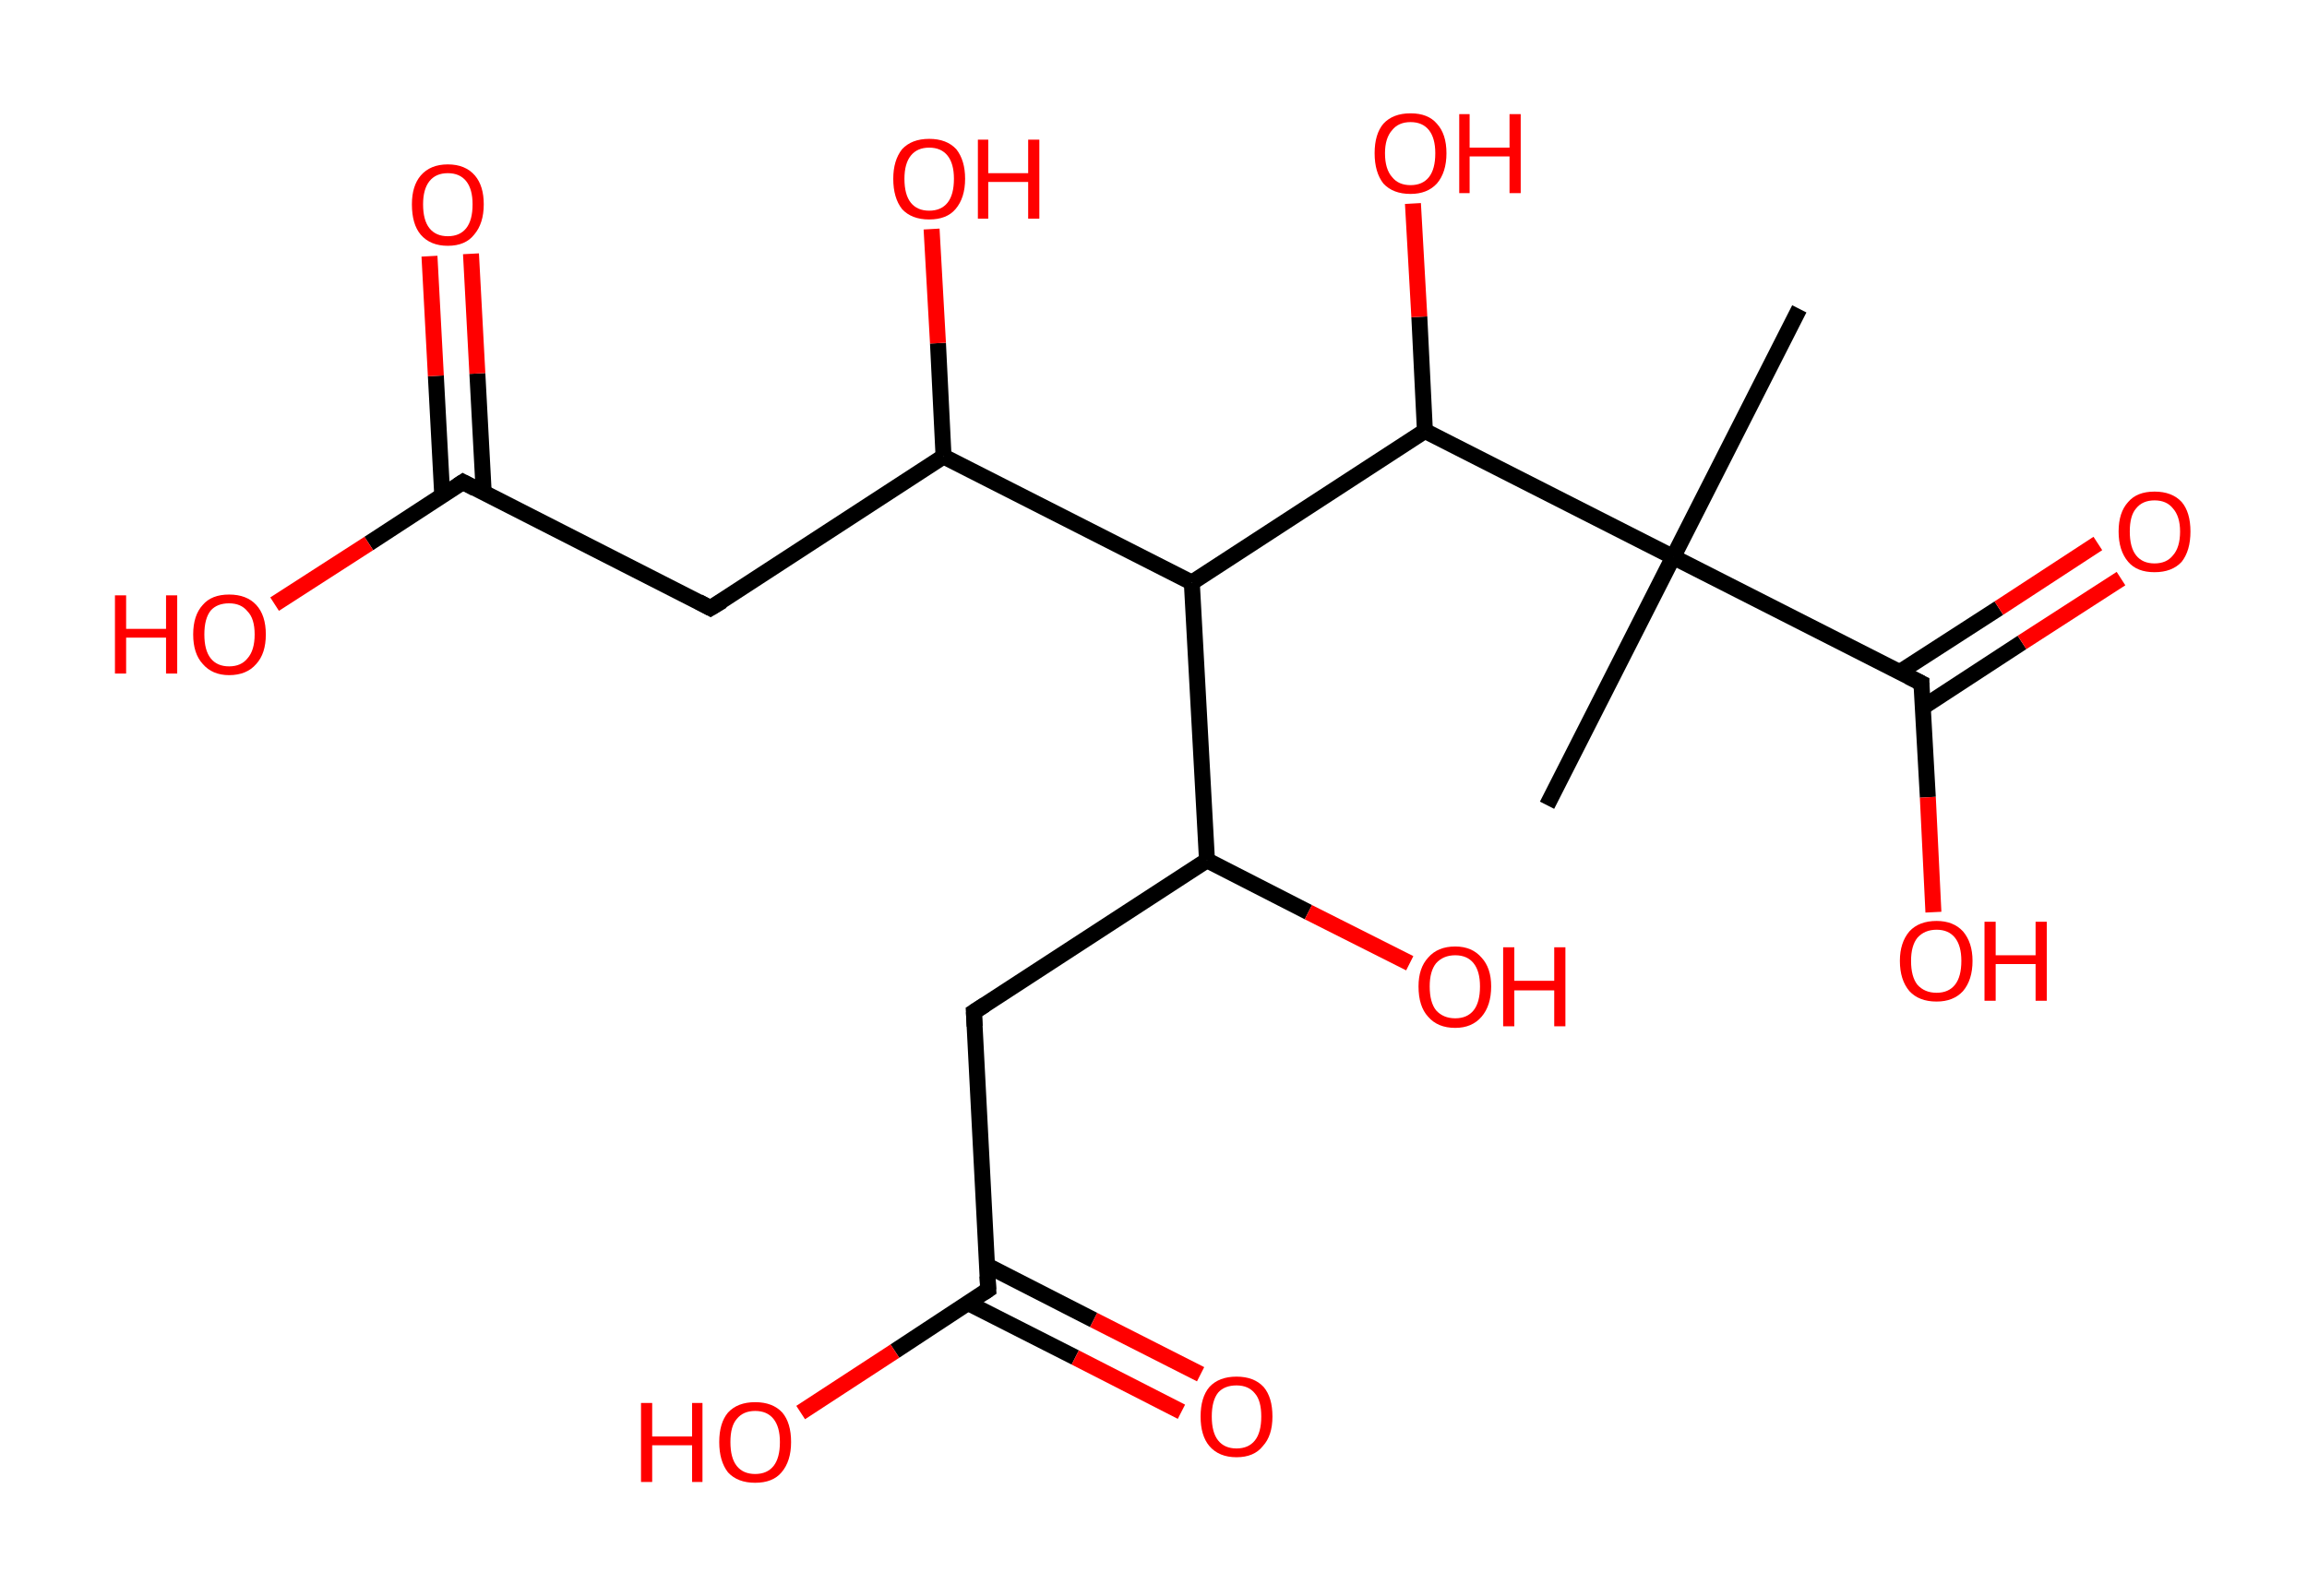 <?xml version='1.0' encoding='ASCII' standalone='yes'?>
<svg xmlns="http://www.w3.org/2000/svg" xmlns:rdkit="http://www.rdkit.org/xml" xmlns:xlink="http://www.w3.org/1999/xlink" version="1.1" baseProfile="full" xml:space="preserve" width="289px" height="200px" viewBox="0 0 289 200">
<!-- END OF HEADER -->
<rect style="opacity:1.0;fill:#FFFFFF;stroke:none" width="289.0" height="200.0" x="0.0" y="0.0"> </rect>
<path class="bond-0 atom-0 atom-1" d="M 225.4,38.7 L 209.6,69.8" style="fill:none;fill-rule:evenodd;stroke:#000000;stroke-width:2.0px;stroke-linecap:butt;stroke-linejoin:miter;stroke-opacity:1"/>
<path class="bond-1 atom-1 atom-2" d="M 209.6,69.8 L 193.8,100.9" style="fill:none;fill-rule:evenodd;stroke:#000000;stroke-width:2.0px;stroke-linecap:butt;stroke-linejoin:miter;stroke-opacity:1"/>
<path class="bond-2 atom-1 atom-3" d="M 209.6,69.8 L 240.7,85.6" style="fill:none;fill-rule:evenodd;stroke:#000000;stroke-width:2.0px;stroke-linecap:butt;stroke-linejoin:miter;stroke-opacity:1"/>
<path class="bond-3 atom-3 atom-4" d="M 240.9,88.6 L 253.3,80.5" style="fill:none;fill-rule:evenodd;stroke:#000000;stroke-width:2.0px;stroke-linecap:butt;stroke-linejoin:miter;stroke-opacity:1"/>
<path class="bond-3 atom-3 atom-4" d="M 253.3,80.5 L 265.7,72.5" style="fill:none;fill-rule:evenodd;stroke:#FF0000;stroke-width:2.0px;stroke-linecap:butt;stroke-linejoin:miter;stroke-opacity:1"/>
<path class="bond-3 atom-3 atom-4" d="M 238.0,84.2 L 250.4,76.2" style="fill:none;fill-rule:evenodd;stroke:#000000;stroke-width:2.0px;stroke-linecap:butt;stroke-linejoin:miter;stroke-opacity:1"/>
<path class="bond-3 atom-3 atom-4" d="M 250.4,76.2 L 262.8,68.1" style="fill:none;fill-rule:evenodd;stroke:#FF0000;stroke-width:2.0px;stroke-linecap:butt;stroke-linejoin:miter;stroke-opacity:1"/>
<path class="bond-4 atom-3 atom-5" d="M 240.7,85.6 L 241.5,99.9" style="fill:none;fill-rule:evenodd;stroke:#000000;stroke-width:2.0px;stroke-linecap:butt;stroke-linejoin:miter;stroke-opacity:1"/>
<path class="bond-4 atom-3 atom-5" d="M 241.5,99.9 L 242.2,114.3" style="fill:none;fill-rule:evenodd;stroke:#FF0000;stroke-width:2.0px;stroke-linecap:butt;stroke-linejoin:miter;stroke-opacity:1"/>
<path class="bond-5 atom-1 atom-6" d="M 209.6,69.8 L 178.5,54.0" style="fill:none;fill-rule:evenodd;stroke:#000000;stroke-width:2.0px;stroke-linecap:butt;stroke-linejoin:miter;stroke-opacity:1"/>
<path class="bond-6 atom-6 atom-7" d="M 178.5,54.0 L 177.8,39.7" style="fill:none;fill-rule:evenodd;stroke:#000000;stroke-width:2.0px;stroke-linecap:butt;stroke-linejoin:miter;stroke-opacity:1"/>
<path class="bond-6 atom-6 atom-7" d="M 177.8,39.7 L 177.0,25.5" style="fill:none;fill-rule:evenodd;stroke:#FF0000;stroke-width:2.0px;stroke-linecap:butt;stroke-linejoin:miter;stroke-opacity:1"/>
<path class="bond-7 atom-6 atom-8" d="M 178.5,54.0 L 149.3,73.0" style="fill:none;fill-rule:evenodd;stroke:#000000;stroke-width:2.0px;stroke-linecap:butt;stroke-linejoin:miter;stroke-opacity:1"/>
<path class="bond-8 atom-8 atom-9" d="M 149.3,73.0 L 118.2,57.2" style="fill:none;fill-rule:evenodd;stroke:#000000;stroke-width:2.0px;stroke-linecap:butt;stroke-linejoin:miter;stroke-opacity:1"/>
<path class="bond-9 atom-9 atom-10" d="M 118.2,57.2 L 117.5,43.0" style="fill:none;fill-rule:evenodd;stroke:#000000;stroke-width:2.0px;stroke-linecap:butt;stroke-linejoin:miter;stroke-opacity:1"/>
<path class="bond-9 atom-9 atom-10" d="M 117.5,43.0 L 116.7,28.7" style="fill:none;fill-rule:evenodd;stroke:#FF0000;stroke-width:2.0px;stroke-linecap:butt;stroke-linejoin:miter;stroke-opacity:1"/>
<path class="bond-10 atom-9 atom-11" d="M 118.2,57.2 L 89.0,76.2" style="fill:none;fill-rule:evenodd;stroke:#000000;stroke-width:2.0px;stroke-linecap:butt;stroke-linejoin:miter;stroke-opacity:1"/>
<path class="bond-11 atom-11 atom-12" d="M 89.0,76.2 L 58.0,60.4" style="fill:none;fill-rule:evenodd;stroke:#000000;stroke-width:2.0px;stroke-linecap:butt;stroke-linejoin:miter;stroke-opacity:1"/>
<path class="bond-12 atom-12 atom-13" d="M 60.6,61.8 L 59.8,46.8" style="fill:none;fill-rule:evenodd;stroke:#000000;stroke-width:2.0px;stroke-linecap:butt;stroke-linejoin:miter;stroke-opacity:1"/>
<path class="bond-12 atom-12 atom-13" d="M 59.8,46.8 L 59.0,31.8" style="fill:none;fill-rule:evenodd;stroke:#FF0000;stroke-width:2.0px;stroke-linecap:butt;stroke-linejoin:miter;stroke-opacity:1"/>
<path class="bond-12 atom-12 atom-13" d="M 55.4,62.1 L 54.6,47.1" style="fill:none;fill-rule:evenodd;stroke:#000000;stroke-width:2.0px;stroke-linecap:butt;stroke-linejoin:miter;stroke-opacity:1"/>
<path class="bond-12 atom-12 atom-13" d="M 54.6,47.1 L 53.8,32.1" style="fill:none;fill-rule:evenodd;stroke:#FF0000;stroke-width:2.0px;stroke-linecap:butt;stroke-linejoin:miter;stroke-opacity:1"/>
<path class="bond-13 atom-12 atom-14" d="M 58.0,60.4 L 46.2,68.1" style="fill:none;fill-rule:evenodd;stroke:#000000;stroke-width:2.0px;stroke-linecap:butt;stroke-linejoin:miter;stroke-opacity:1"/>
<path class="bond-13 atom-12 atom-14" d="M 46.2,68.1 L 34.4,75.7" style="fill:none;fill-rule:evenodd;stroke:#FF0000;stroke-width:2.0px;stroke-linecap:butt;stroke-linejoin:miter;stroke-opacity:1"/>
<path class="bond-14 atom-8 atom-15" d="M 149.3,73.0 L 151.2,107.8" style="fill:none;fill-rule:evenodd;stroke:#000000;stroke-width:2.0px;stroke-linecap:butt;stroke-linejoin:miter;stroke-opacity:1"/>
<path class="bond-15 atom-15 atom-16" d="M 151.2,107.8 L 163.9,114.3" style="fill:none;fill-rule:evenodd;stroke:#000000;stroke-width:2.0px;stroke-linecap:butt;stroke-linejoin:miter;stroke-opacity:1"/>
<path class="bond-15 atom-15 atom-16" d="M 163.9,114.3 L 176.6,120.7" style="fill:none;fill-rule:evenodd;stroke:#FF0000;stroke-width:2.0px;stroke-linecap:butt;stroke-linejoin:miter;stroke-opacity:1"/>
<path class="bond-16 atom-15 atom-17" d="M 151.2,107.8 L 122.0,126.8" style="fill:none;fill-rule:evenodd;stroke:#000000;stroke-width:2.0px;stroke-linecap:butt;stroke-linejoin:miter;stroke-opacity:1"/>
<path class="bond-17 atom-17 atom-18" d="M 122.0,126.8 L 123.8,161.6" style="fill:none;fill-rule:evenodd;stroke:#000000;stroke-width:2.0px;stroke-linecap:butt;stroke-linejoin:miter;stroke-opacity:1"/>
<path class="bond-18 atom-18 atom-19" d="M 121.3,163.3 L 134.7,170.1" style="fill:none;fill-rule:evenodd;stroke:#000000;stroke-width:2.0px;stroke-linecap:butt;stroke-linejoin:miter;stroke-opacity:1"/>
<path class="bond-18 atom-18 atom-19" d="M 134.7,170.1 L 148.0,176.9" style="fill:none;fill-rule:evenodd;stroke:#FF0000;stroke-width:2.0px;stroke-linecap:butt;stroke-linejoin:miter;stroke-opacity:1"/>
<path class="bond-18 atom-18 atom-19" d="M 123.7,158.6 L 137.0,165.4" style="fill:none;fill-rule:evenodd;stroke:#000000;stroke-width:2.0px;stroke-linecap:butt;stroke-linejoin:miter;stroke-opacity:1"/>
<path class="bond-18 atom-18 atom-19" d="M 137.0,165.4 L 150.4,172.2" style="fill:none;fill-rule:evenodd;stroke:#FF0000;stroke-width:2.0px;stroke-linecap:butt;stroke-linejoin:miter;stroke-opacity:1"/>
<path class="bond-19 atom-18 atom-20" d="M 123.8,161.6 L 112.1,169.3" style="fill:none;fill-rule:evenodd;stroke:#000000;stroke-width:2.0px;stroke-linecap:butt;stroke-linejoin:miter;stroke-opacity:1"/>
<path class="bond-19 atom-18 atom-20" d="M 112.1,169.3 L 100.3,177.0" style="fill:none;fill-rule:evenodd;stroke:#FF0000;stroke-width:2.0px;stroke-linecap:butt;stroke-linejoin:miter;stroke-opacity:1"/>
<path d="M 239.1,84.8 L 240.7,85.6 L 240.7,86.3" style="fill:none;stroke:#000000;stroke-width:2.0px;stroke-linecap:butt;stroke-linejoin:miter;stroke-opacity:1;"/>
<path d="M 90.5,75.3 L 89.0,76.2 L 87.5,75.4" style="fill:none;stroke:#000000;stroke-width:2.0px;stroke-linecap:butt;stroke-linejoin:miter;stroke-opacity:1;"/>
<path d="M 59.5,61.2 L 58.0,60.4 L 57.4,60.8" style="fill:none;stroke:#000000;stroke-width:2.0px;stroke-linecap:butt;stroke-linejoin:miter;stroke-opacity:1;"/>
<path d="M 123.4,125.9 L 122.0,126.8 L 122.1,128.6" style="fill:none;stroke:#000000;stroke-width:2.0px;stroke-linecap:butt;stroke-linejoin:miter;stroke-opacity:1;"/>
<path d="M 123.7,159.9 L 123.8,161.6 L 123.2,162.0" style="fill:none;stroke:#000000;stroke-width:2.0px;stroke-linecap:butt;stroke-linejoin:miter;stroke-opacity:1;"/>
<path class="atom-4" d="M 265.4 66.6 Q 265.4 64.2, 266.6 62.9 Q 267.7 61.6, 269.9 61.6 Q 272.1 61.6, 273.3 62.9 Q 274.4 64.2, 274.4 66.6 Q 274.4 69.0, 273.3 70.4 Q 272.1 71.7, 269.9 71.7 Q 267.7 71.7, 266.6 70.4 Q 265.4 69.0, 265.4 66.6 M 269.9 70.6 Q 271.4 70.6, 272.2 69.6 Q 273.1 68.6, 273.1 66.6 Q 273.1 64.7, 272.2 63.7 Q 271.4 62.7, 269.9 62.7 Q 268.4 62.7, 267.6 63.7 Q 266.8 64.6, 266.8 66.6 Q 266.8 68.6, 267.6 69.6 Q 268.4 70.6, 269.9 70.6 " fill="#FF0000"/>
<path class="atom-5" d="M 238.0 120.4 Q 238.0 118.1, 239.2 116.7 Q 240.4 115.4, 242.6 115.4 Q 244.7 115.4, 245.9 116.7 Q 247.1 118.1, 247.1 120.4 Q 247.1 122.8, 245.9 124.2 Q 244.7 125.5, 242.6 125.5 Q 240.4 125.5, 239.2 124.2 Q 238.0 122.8, 238.0 120.4 M 242.6 124.4 Q 244.1 124.4, 244.9 123.4 Q 245.7 122.4, 245.7 120.4 Q 245.7 118.5, 244.9 117.5 Q 244.1 116.5, 242.6 116.5 Q 241.1 116.5, 240.2 117.5 Q 239.4 118.5, 239.4 120.4 Q 239.4 122.4, 240.2 123.4 Q 241.1 124.4, 242.6 124.4 " fill="#FF0000"/>
<path class="atom-5" d="M 248.6 115.5 L 250.0 115.5 L 250.0 119.7 L 255.0 119.7 L 255.0 115.5 L 256.4 115.5 L 256.4 125.4 L 255.0 125.4 L 255.0 120.8 L 250.0 120.8 L 250.0 125.4 L 248.6 125.4 L 248.6 115.5 " fill="#FF0000"/>
<path class="atom-7" d="M 172.2 19.2 Q 172.2 16.8, 173.3 15.5 Q 174.5 14.2, 176.7 14.2 Q 178.9 14.2, 180.0 15.5 Q 181.2 16.8, 181.2 19.2 Q 181.2 21.6, 180.0 23.0 Q 178.8 24.3, 176.7 24.3 Q 174.5 24.3, 173.3 23.0 Q 172.2 21.6, 172.2 19.2 M 176.7 23.2 Q 178.2 23.2, 179.0 22.2 Q 179.8 21.2, 179.8 19.2 Q 179.8 17.3, 179.0 16.3 Q 178.2 15.3, 176.7 15.3 Q 175.2 15.3, 174.4 16.3 Q 173.5 17.3, 173.5 19.2 Q 173.5 21.2, 174.4 22.2 Q 175.2 23.2, 176.7 23.2 " fill="#FF0000"/>
<path class="atom-7" d="M 182.8 14.3 L 184.1 14.3 L 184.1 18.5 L 189.1 18.5 L 189.1 14.3 L 190.5 14.3 L 190.5 24.2 L 189.1 24.2 L 189.1 19.6 L 184.1 19.6 L 184.1 24.2 L 182.8 24.2 L 182.8 14.3 " fill="#FF0000"/>
<path class="atom-10" d="M 111.9 22.4 Q 111.9 20.1, 113.0 18.7 Q 114.2 17.4, 116.4 17.4 Q 118.6 17.4, 119.8 18.7 Q 120.9 20.1, 120.9 22.4 Q 120.9 24.8, 119.7 26.2 Q 118.6 27.5, 116.4 27.5 Q 114.2 27.5, 113.0 26.2 Q 111.9 24.8, 111.9 22.4 M 116.4 26.4 Q 117.9 26.4, 118.7 25.4 Q 119.5 24.4, 119.5 22.4 Q 119.5 20.5, 118.7 19.5 Q 117.9 18.5, 116.4 18.5 Q 114.9 18.5, 114.1 19.5 Q 113.3 20.5, 113.3 22.4 Q 113.3 24.4, 114.1 25.4 Q 114.9 26.4, 116.4 26.4 " fill="#FF0000"/>
<path class="atom-10" d="M 122.5 17.5 L 123.8 17.5 L 123.8 21.7 L 128.8 21.7 L 128.8 17.5 L 130.2 17.5 L 130.2 27.4 L 128.8 27.4 L 128.8 22.8 L 123.8 22.8 L 123.8 27.4 L 122.5 27.4 L 122.5 17.5 " fill="#FF0000"/>
<path class="atom-13" d="M 51.6 25.6 Q 51.6 23.3, 52.7 22.0 Q 53.9 20.6, 56.1 20.6 Q 58.3 20.6, 59.5 22.0 Q 60.6 23.3, 60.6 25.6 Q 60.6 28.0, 59.4 29.4 Q 58.3 30.8, 56.1 30.8 Q 53.9 30.8, 52.7 29.4 Q 51.6 28.1, 51.6 25.6 M 56.1 29.6 Q 57.6 29.6, 58.4 28.6 Q 59.2 27.6, 59.2 25.6 Q 59.2 23.7, 58.4 22.7 Q 57.6 21.7, 56.1 21.7 Q 54.6 21.7, 53.8 22.7 Q 53.0 23.7, 53.0 25.6 Q 53.0 27.6, 53.8 28.6 Q 54.6 29.6, 56.1 29.6 " fill="#FF0000"/>
<path class="atom-14" d="M 14.4 74.6 L 15.8 74.6 L 15.8 78.8 L 20.8 78.8 L 20.8 74.6 L 22.2 74.6 L 22.2 84.4 L 20.8 84.4 L 20.8 79.9 L 15.8 79.9 L 15.8 84.4 L 14.4 84.4 L 14.4 74.6 " fill="#FF0000"/>
<path class="atom-14" d="M 24.2 79.5 Q 24.2 77.1, 25.4 75.8 Q 26.5 74.5, 28.7 74.5 Q 30.9 74.5, 32.1 75.8 Q 33.3 77.1, 33.3 79.5 Q 33.3 81.9, 32.1 83.2 Q 30.9 84.6, 28.7 84.6 Q 26.6 84.6, 25.4 83.2 Q 24.2 81.9, 24.2 79.5 M 28.7 83.5 Q 30.2 83.5, 31.0 82.5 Q 31.9 81.5, 31.9 79.5 Q 31.9 77.5, 31.0 76.6 Q 30.2 75.6, 28.7 75.6 Q 27.2 75.6, 26.4 76.5 Q 25.6 77.5, 25.6 79.5 Q 25.6 81.5, 26.4 82.5 Q 27.2 83.5, 28.7 83.5 " fill="#FF0000"/>
<path class="atom-16" d="M 177.7 123.6 Q 177.7 121.3, 178.9 120.0 Q 180.1 118.6, 182.3 118.6 Q 184.4 118.6, 185.6 120.0 Q 186.8 121.3, 186.8 123.6 Q 186.8 126.0, 185.6 127.4 Q 184.4 128.8, 182.3 128.8 Q 180.1 128.8, 178.9 127.4 Q 177.7 126.1, 177.7 123.6 M 182.3 127.6 Q 183.8 127.6, 184.6 126.6 Q 185.4 125.6, 185.4 123.6 Q 185.4 121.7, 184.6 120.7 Q 183.8 119.7, 182.3 119.7 Q 180.8 119.7, 179.9 120.7 Q 179.1 121.7, 179.1 123.6 Q 179.1 125.6, 179.9 126.6 Q 180.8 127.6, 182.3 127.6 " fill="#FF0000"/>
<path class="atom-16" d="M 188.3 118.7 L 189.7 118.7 L 189.7 122.9 L 194.7 122.9 L 194.7 118.7 L 196.1 118.7 L 196.1 128.6 L 194.7 128.6 L 194.7 124.1 L 189.7 124.1 L 189.7 128.6 L 188.3 128.6 L 188.3 118.7 " fill="#FF0000"/>
<path class="atom-19" d="M 150.4 177.5 Q 150.4 175.1, 151.5 173.8 Q 152.7 172.5, 154.9 172.5 Q 157.1 172.5, 158.3 173.8 Q 159.4 175.1, 159.4 177.5 Q 159.4 179.9, 158.2 181.2 Q 157.1 182.6, 154.9 182.6 Q 152.7 182.6, 151.5 181.2 Q 150.4 179.9, 150.4 177.5 M 154.9 181.5 Q 156.4 181.5, 157.2 180.5 Q 158.0 179.5, 158.0 177.5 Q 158.0 175.5, 157.2 174.6 Q 156.4 173.6, 154.9 173.6 Q 153.4 173.6, 152.6 174.5 Q 151.8 175.5, 151.8 177.5 Q 151.8 179.5, 152.6 180.5 Q 153.4 181.5, 154.9 181.5 " fill="#FF0000"/>
<path class="atom-20" d="M 80.3 175.8 L 81.7 175.8 L 81.7 180.0 L 86.7 180.0 L 86.7 175.8 L 88.0 175.8 L 88.0 185.7 L 86.7 185.7 L 86.7 181.1 L 81.7 181.1 L 81.7 185.7 L 80.3 185.7 L 80.3 175.8 " fill="#FF0000"/>
<path class="atom-20" d="M 90.1 180.7 Q 90.1 178.3, 91.2 177.0 Q 92.4 175.7, 94.6 175.7 Q 96.8 175.7, 98.0 177.0 Q 99.1 178.3, 99.1 180.7 Q 99.1 183.1, 97.9 184.5 Q 96.8 185.8, 94.6 185.8 Q 92.4 185.8, 91.2 184.5 Q 90.1 183.1, 90.1 180.7 M 94.6 184.7 Q 96.1 184.7, 96.9 183.7 Q 97.7 182.7, 97.7 180.7 Q 97.7 178.8, 96.9 177.8 Q 96.1 176.8, 94.6 176.8 Q 93.1 176.8, 92.3 177.8 Q 91.5 178.7, 91.5 180.7 Q 91.5 182.7, 92.3 183.7 Q 93.1 184.7, 94.6 184.7 " fill="#FF0000"/>
</svg>
